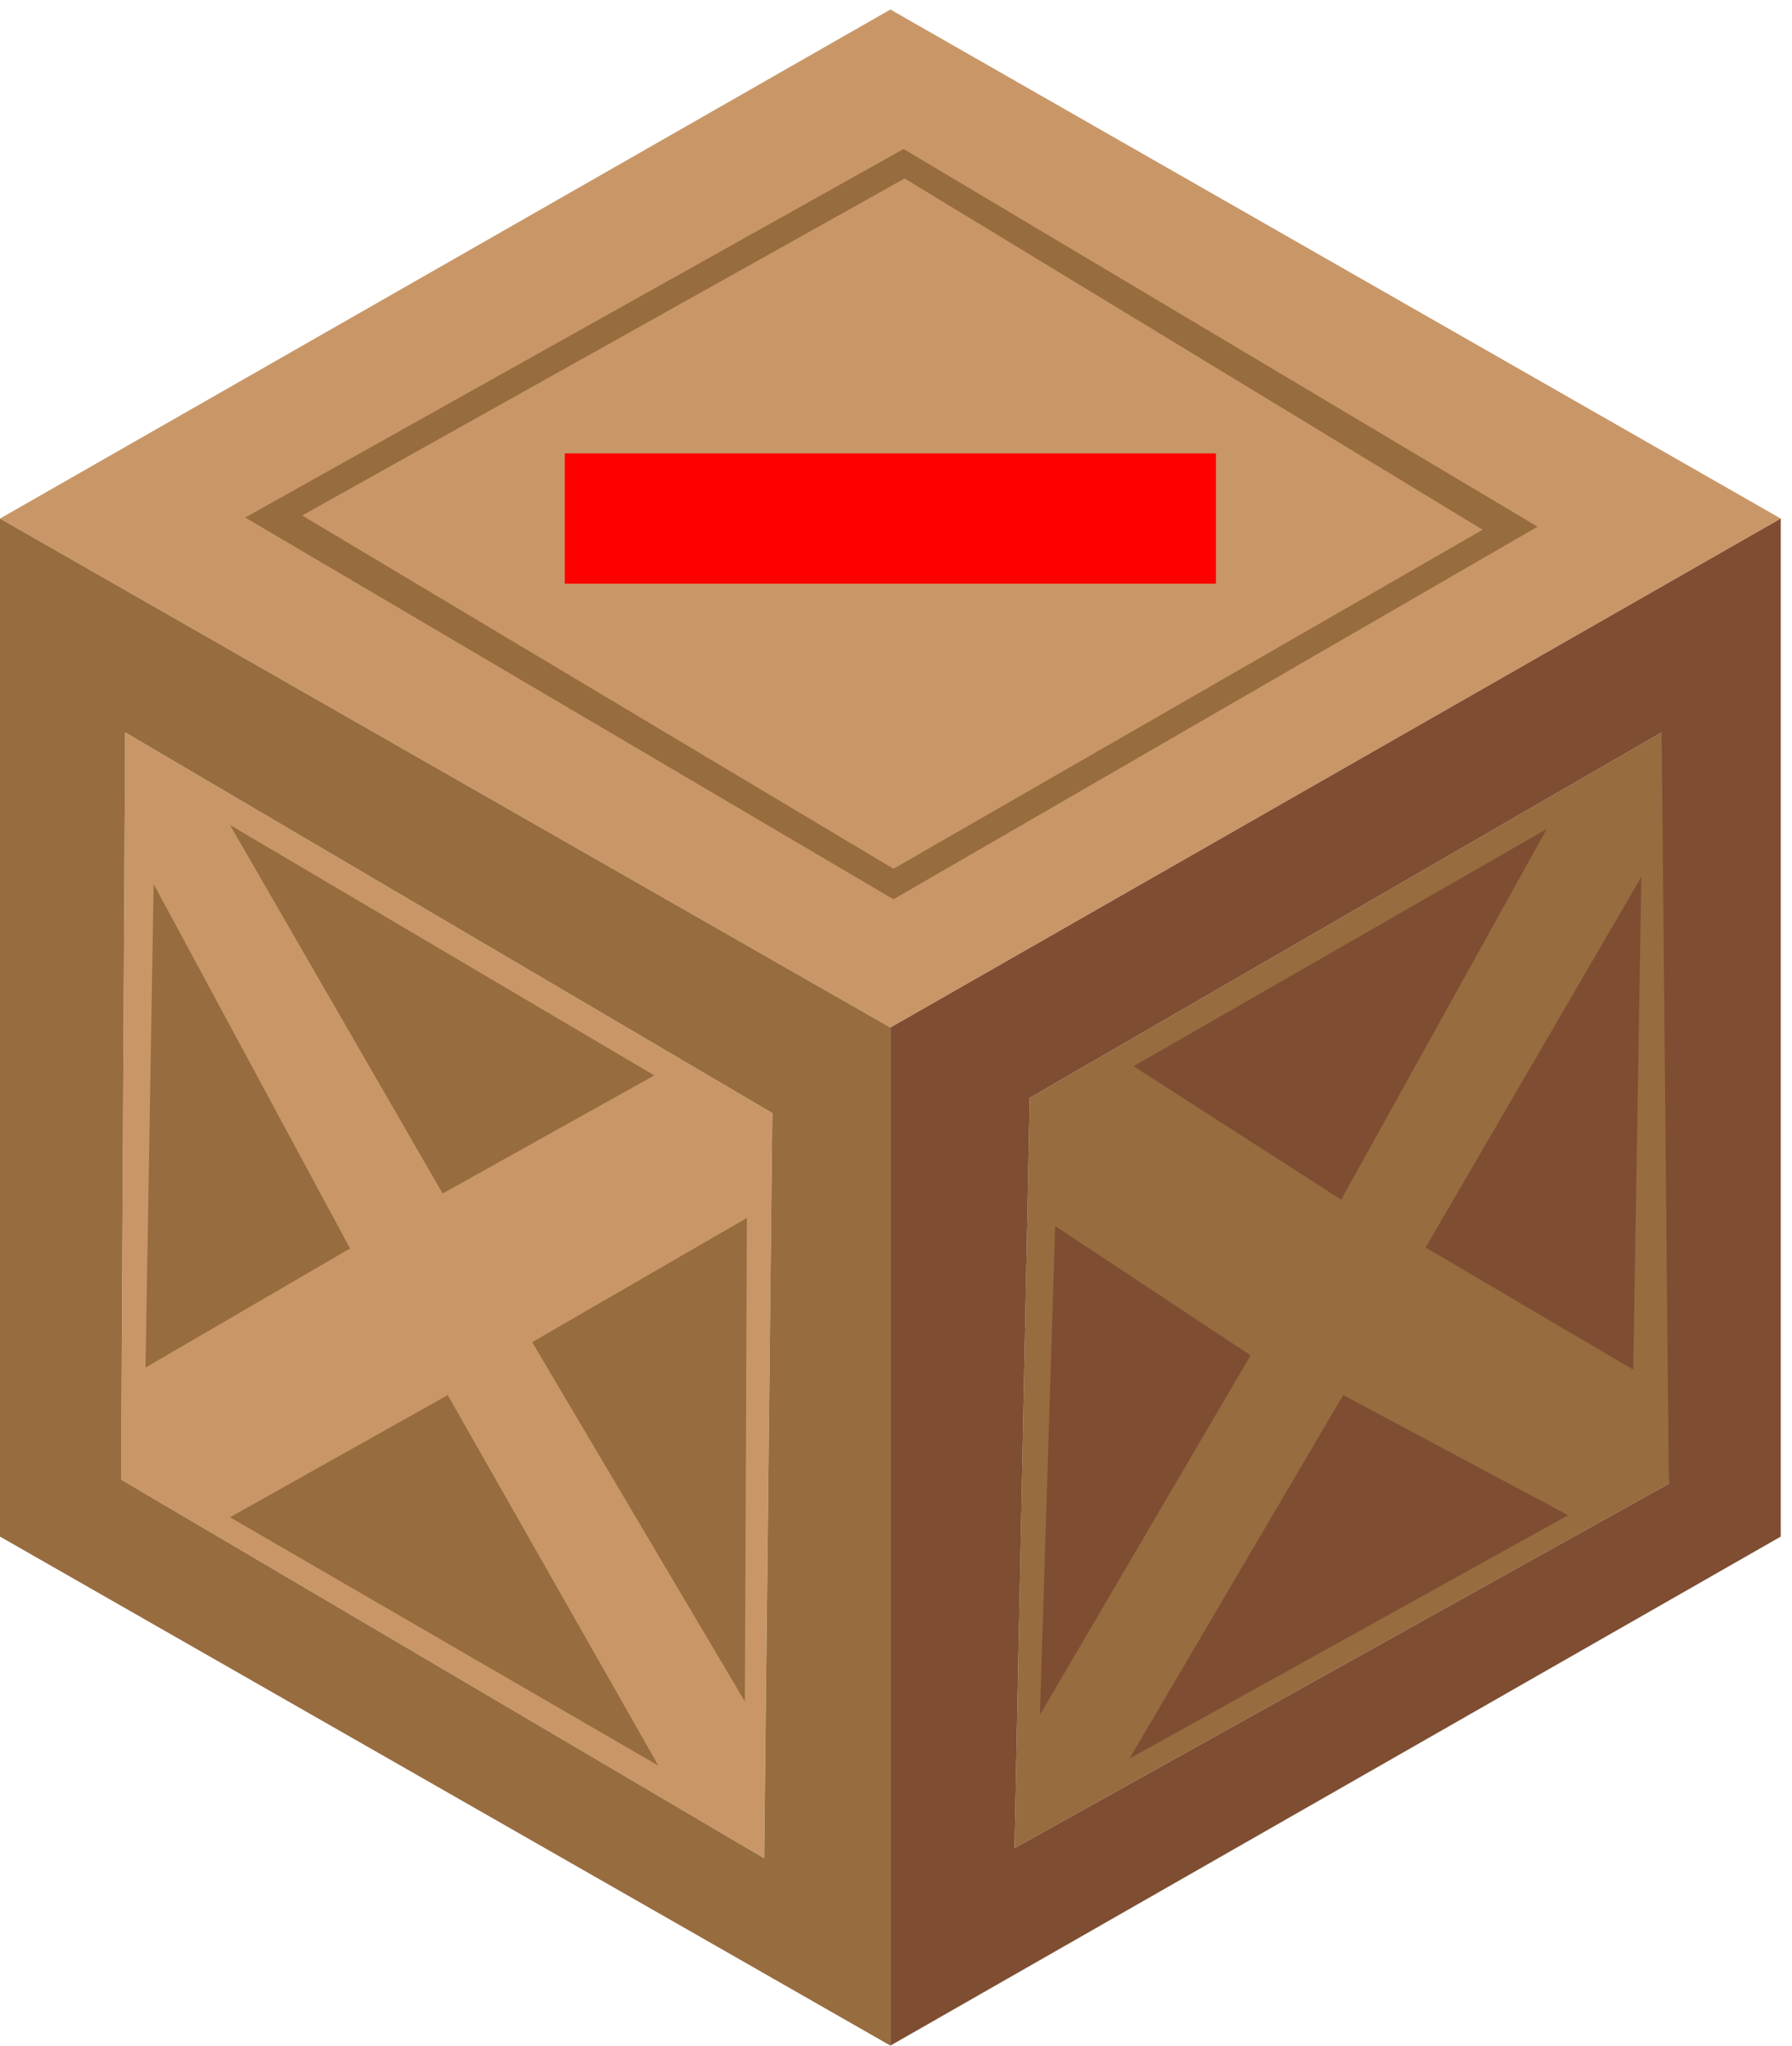 <svg xmlns="http://www.w3.org/2000/svg" width="208" height="178pt" viewBox="0 -178 156 178"><g id="page1"><g fill-rule="evenodd"><path fill="#c99767" d="m0-132.879 77.512 44.29 77.508-44.29-77.508-44.293zm10.543 83.621 55.984 32.953.707-64.843-56.34-33.129z"/><path fill="#976c3f" d="m21.348-132.969 56.43 33.219 56.07-32.422-55.188-32.863zm4.96-.176 51.47 30.739 51.288-29.5-50.316-30.563zM0-44.297 77.512-.007V-88.59L0-132.879zm10.543-4.96 55.984 32.952.707-64.843-56.34-33.129zm134.113-65.02-55.012 31.8-1.328 65.286 56.961-31.711-.179-65.465zm-124.637 8.058 18.516 32.07 18.422-10.277zm-7.351 47.215 17.805-10.363-17.098-31.711zm33.66-2.21 18.516 31.269.175-42.078zM20.02-45.98l37.294 21.613L38.977-56.61z"/><path fill="#7f4d32" d="M77.512-88.59V-.008l77.508-44.289v-88.582zm67.144-25.687-55.012 31.8-1.328 65.286 56.961-31.711zM98.68-85.223l18.074 11.606 17.891-32.246zm25.425 15.77 18.071 10.629.707-42.875zM90.531-28.797l18.336-31.27-17.008-11.25zm7.797 3.813 38.18-21.172L116.93-56.61z"/></g><path fill="red" d="M49.164-127.211h56.691v-11.34h-56.69Z"/></g></svg>